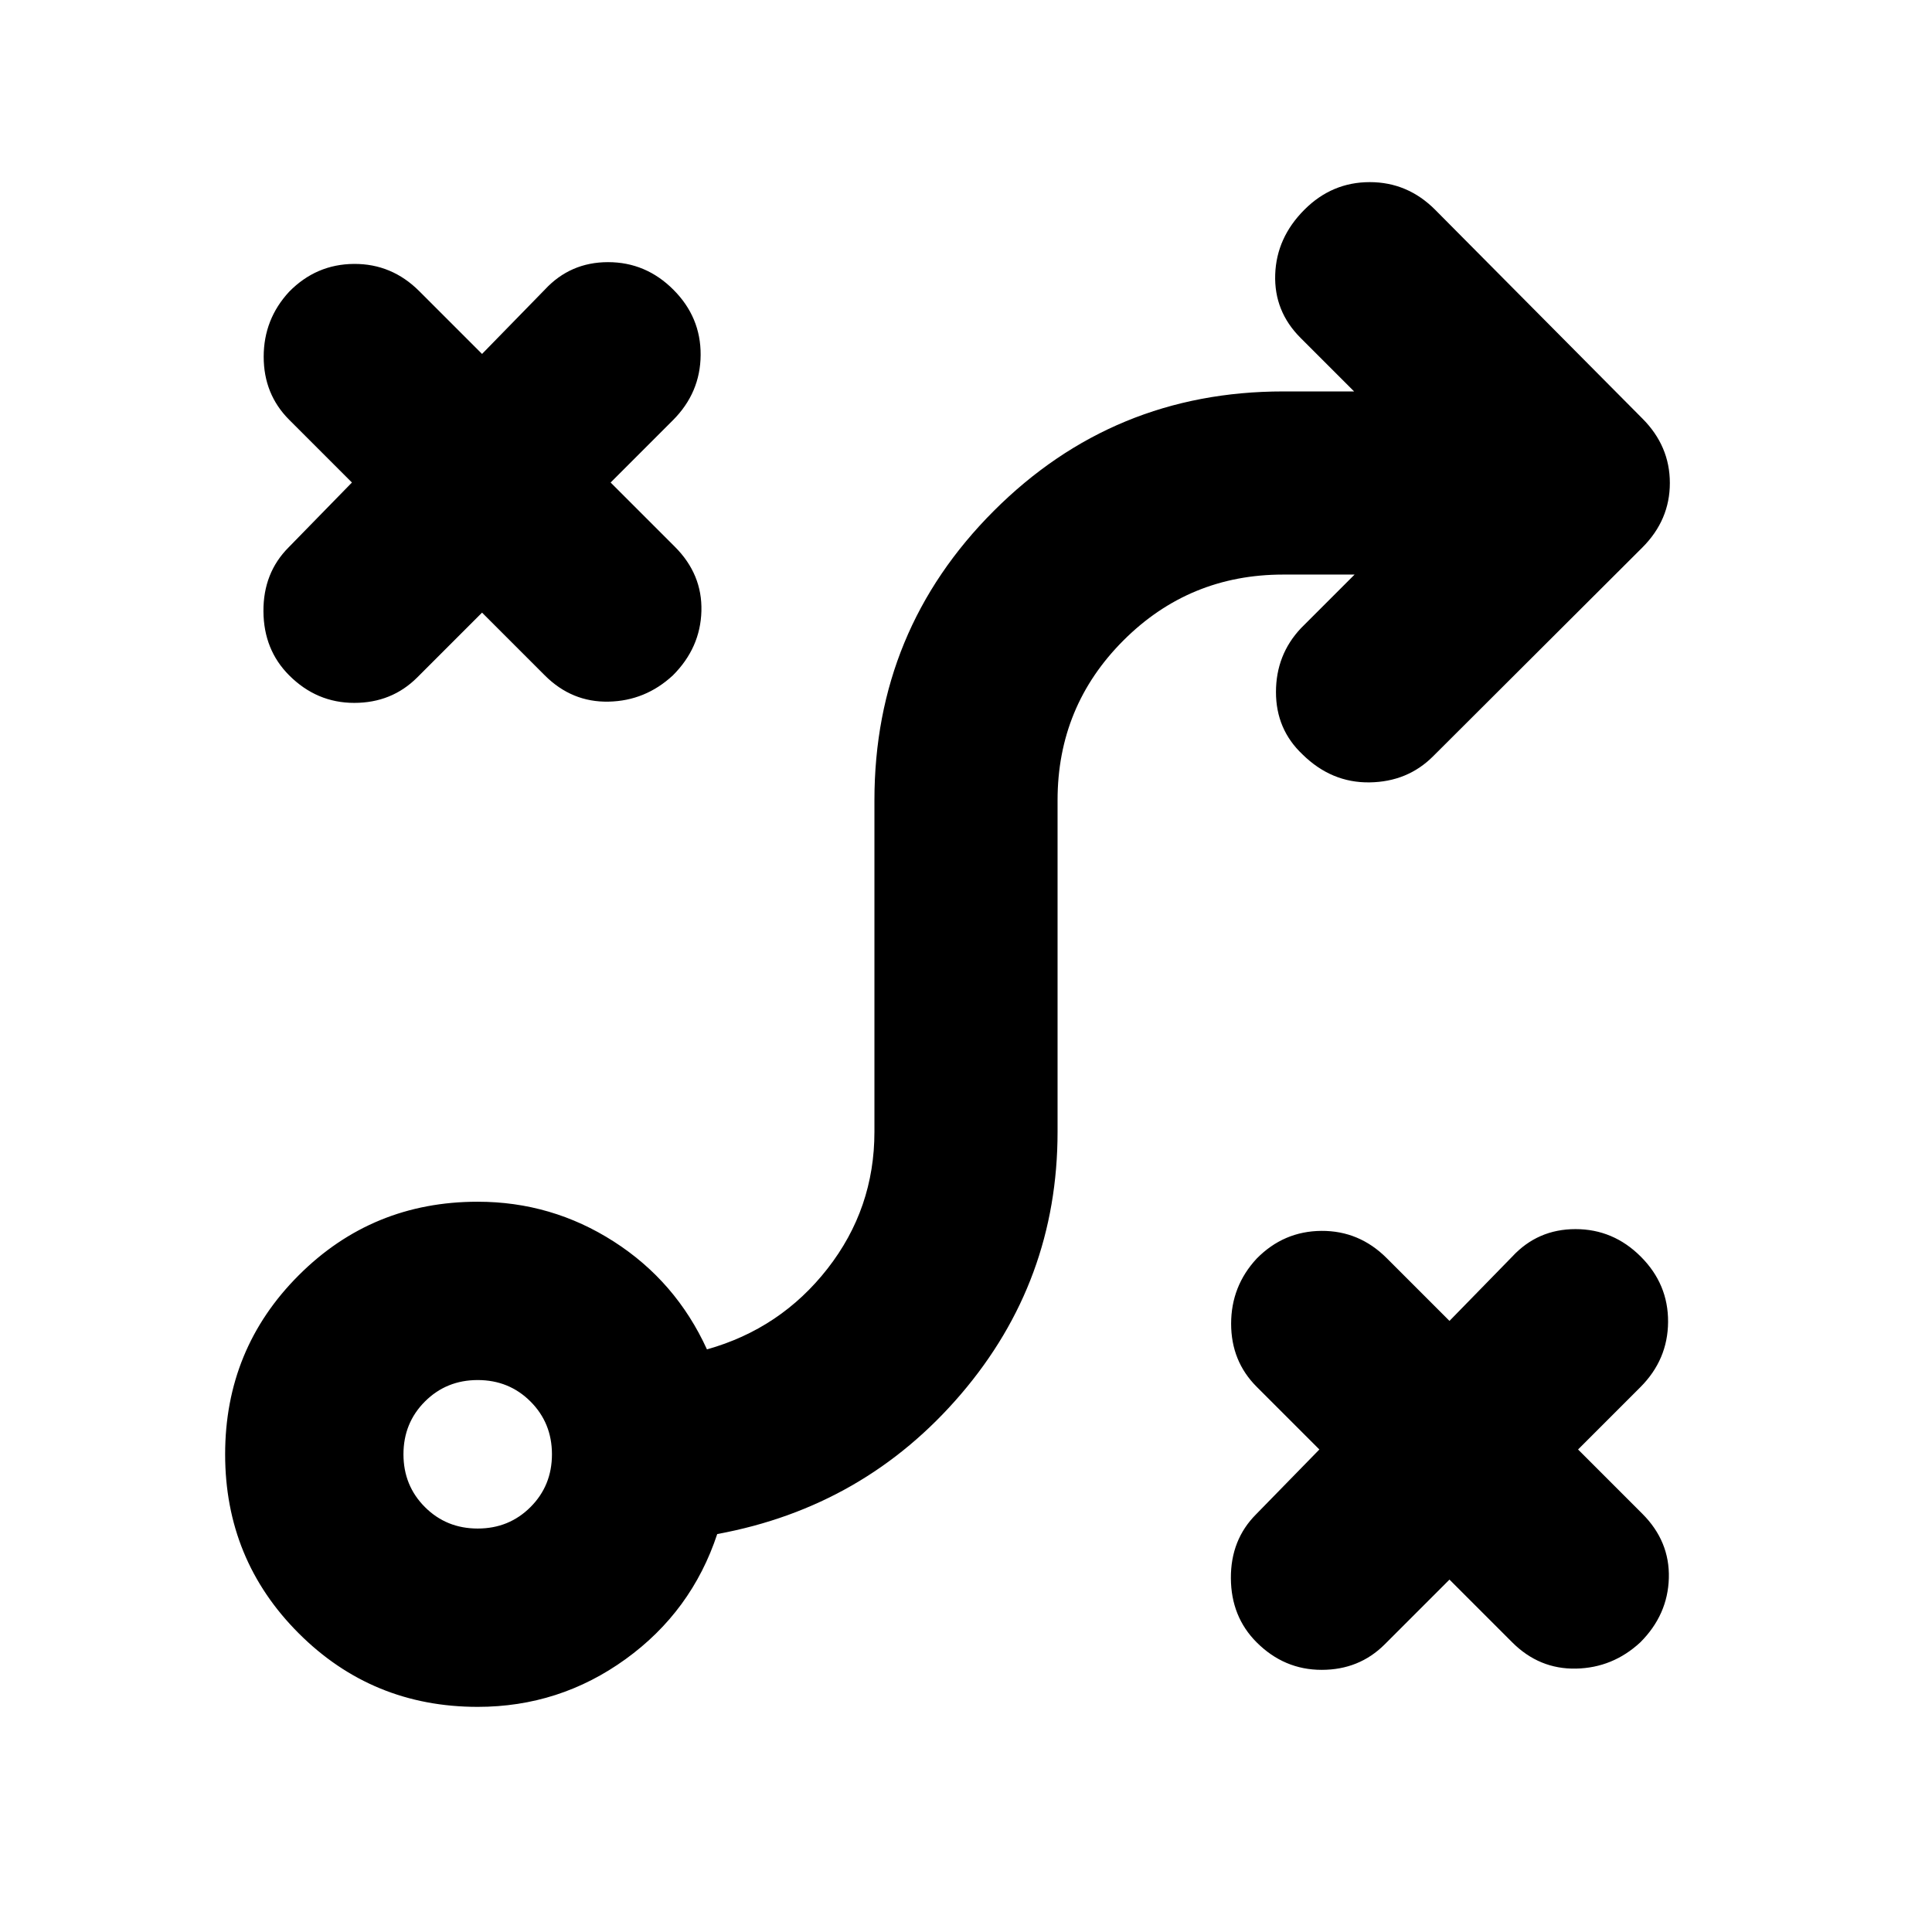 <svg aria-hidden="true" viewBox="0 -960 960 960" fill="currentColor">
  <path d="m720.239-175.109-32.174 32.174q-12.674 12.674-31.326 12.674t-32.326-13.674q-12.674-12.674-12.794-31.826-.119-19.152 12.555-31.826l31.413-32.174-31.174-31.174q-12.674-12.674-12.674-31.326t12.674-32.326q13.435-13.674 32.207-13.794 18.771-.119 32.445 13.555l31.174 31.174 31.174-31.935q12.674-13.674 31.446-13.674 18.771 0 32.445 13.674t13.555 32.446q-.12 18.771-13.794 32.445l-30.934 30.935 31.934 31.935q13.674 13.674 13.174 31.946-.5 18.271-14.174 31.945-13.674 12.674-31.945 13.055-18.272.38-31.707-13.055l-31.174-31.174ZM237.37-200.478q15.565 0 26.228-10.663 10.663-10.663 10.663-26.229 0-15.565-10.663-26.228-10.663-10.663-26.228-10.663-15.566 0-26.229 10.663-10.663 10.663-10.663 26.228 0 15.566 10.663 26.229 10.663 10.663 26.229 10.663Zm0 88.609q-52.392 0-88.946-36.555-36.555-36.554-36.555-88.946 0-52.391 36.555-88.945 36.554-36.555 88.946-36.555 36.76 0 67.619 19.783t46.294 53.587q36.608-10.283 59.913-40.13 23.304-29.848 23.304-67.979v-164.782q0-84.435 59.337-143.772Q553.174-765.5 637.609-765.5h35.239l-26.631-26.63q-13.195-13.196-12.576-31.49.62-18.293 14.533-32.206Q661.848-869.5 680.62-869.5q18.771 0 32.445 13.674l103 103.761q13.674 13.674 13.674 32.065t-13.674 32.065l-104 103.761Q699.391-571.5 680.5-571.239q-18.891.261-33.283-13.891-13.195-12.435-13.195-30.99 0-18.554 12.434-31.75l26.631-26.63h-35.478q-46.652 0-79.381 32.728-32.728 32.729-32.728 79.381v164.782q0 74.196-47.956 130.294-47.957 56.098-121.153 69.576-12.717 38.435-45.532 62.152-32.816 23.718-73.489 23.718Zm2.152-543.718-32.174 32.174q-12.674 12.674-31.326 12.674t-32.326-13.674q-12.674-12.674-12.794-31.826-.12-19.152 12.554-31.826l31.413-32.174-31.173-31.174q-12.674-12.674-12.674-31.326t12.674-32.326q13.434-13.674 32.206-13.794 18.772-.119 32.446 13.555l31.174 31.173 31.174-31.934q12.674-13.674 31.445-13.674 18.772 0 32.446 13.674t13.554 32.445q-.119 18.772-13.793 32.446l-30.935 30.935 31.935 31.935q13.674 13.674 13.174 31.945-.5 18.272-14.174 31.946-13.674 12.674-31.946 13.054-18.272.381-31.706-13.054l-31.174-31.174Z"/>
</svg>

